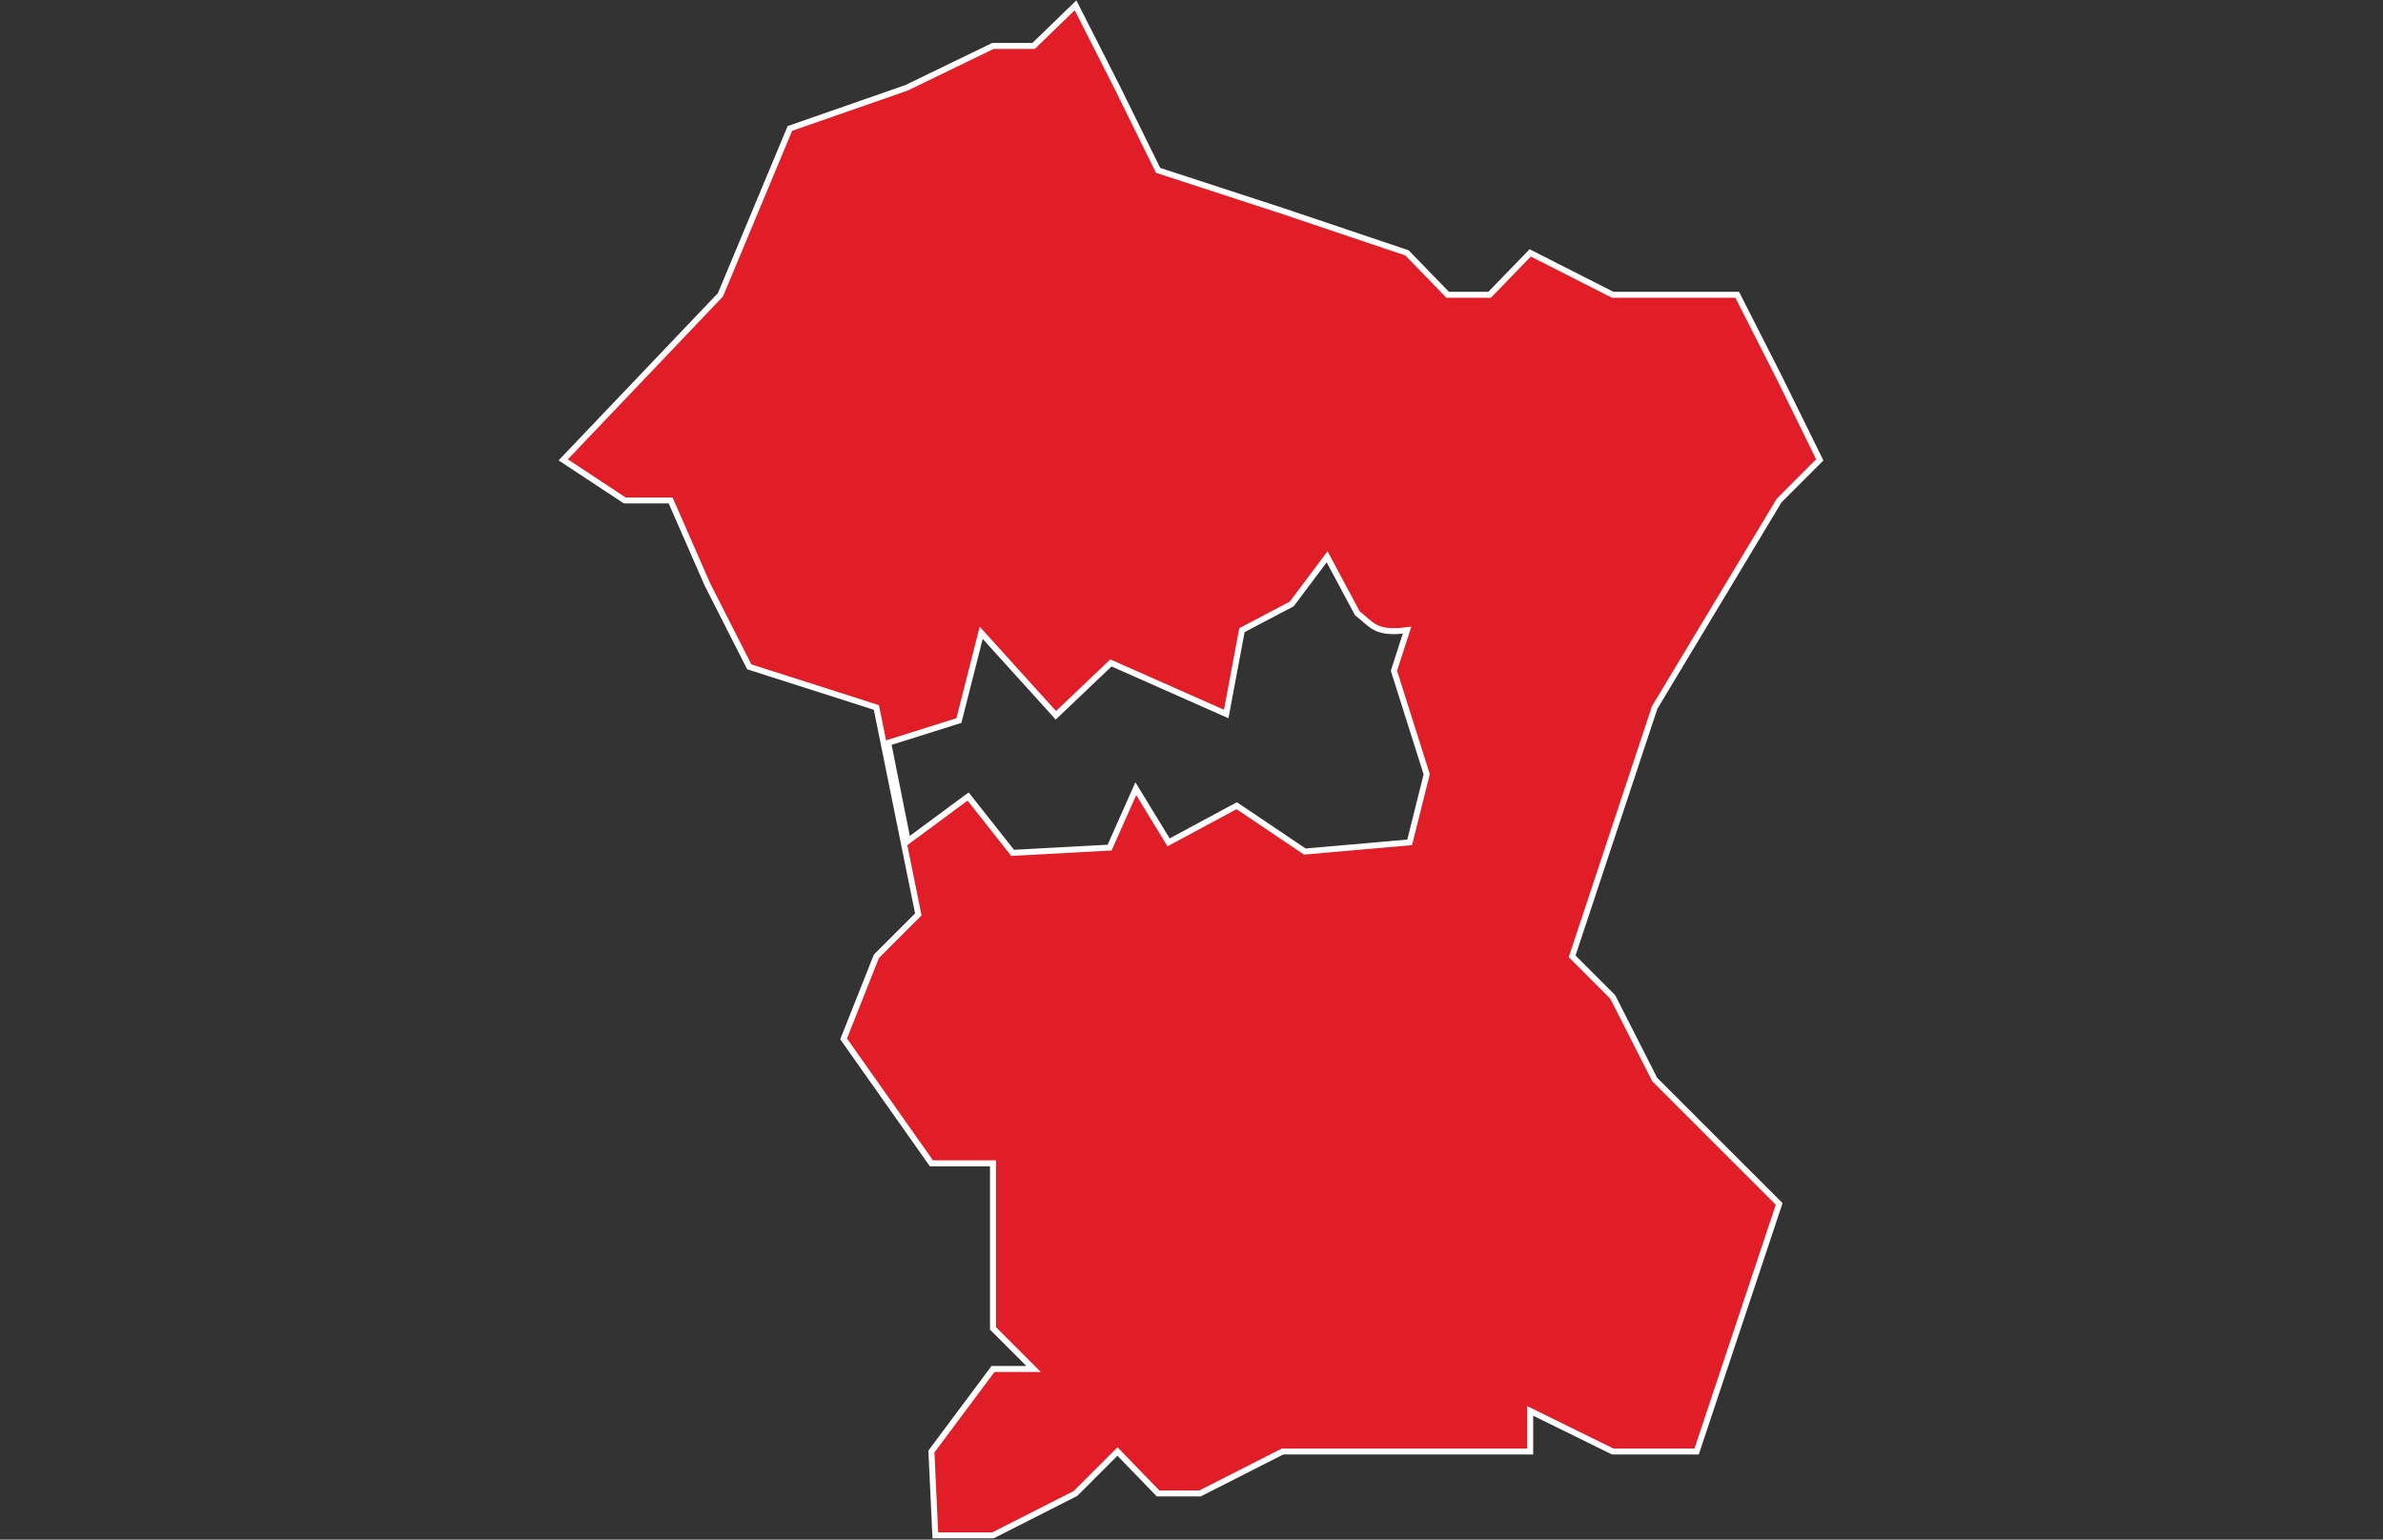 <svg width="800" height="517" viewBox="0 0 800 517" fill="none" xmlns="http://www.w3.org/2000/svg">
<rect x="0" y="0" width="800" height="517" fill="#333333" stroke="none"/>
<path d="M361.07 1.78L346.994 15.416H333.358L304.326 29.492L265.176 43.129L241.863 98.993L189.077 154.418L209.752 168.055H225.147L237.464 196.207L251.54 223.92L294.208 237.556L308.285 307.057L294.208 321.133L283.211 348.845L312.683 390.634H333.358V404.27V431.983V446.059L346.994 459.695H333.358L312.683 487.408L314.003 515.56H333.358L361.07 501.484L375.146 487.408L388.783 501.484H402.859L430.571 487.408H472.36H485.996H500.072H513.709V473.771L541.421 487.408H569.573L597.286 404.27L569.573 376.558L555.497 362.482L541.421 334.769L527.785 321.133L555.497 237.556L597.286 168.055L610.922 154.418L597.286 126.706L583.21 98.993H569.573H541.421L513.709 84.917L500.072 98.993H485.996L472.36 84.917L430.571 70.841L388.783 57.205L375.146 29.492L361.07 1.78ZM445.527 186.97L455.644 205.884C460.648 209.871 461.794 212.985 472.36 211.603L467.961 225.239L478.958 259.99L473.24 282.863L438.049 285.943L415.176 270.547L392.302 282.863L381.305 264.828L372.507 284.623L339.956 286.382L325 267.468L304.766 282.424L298.167 249.433L321.921 241.955L329.399 212.483L354.472 240.195L372.947 222.6L411.656 239.755L416.935 211.603L433.65 202.805L445.527 186.97Z" fill="#E11E28" stroke="white" stroke-width="2"/>
</svg>
